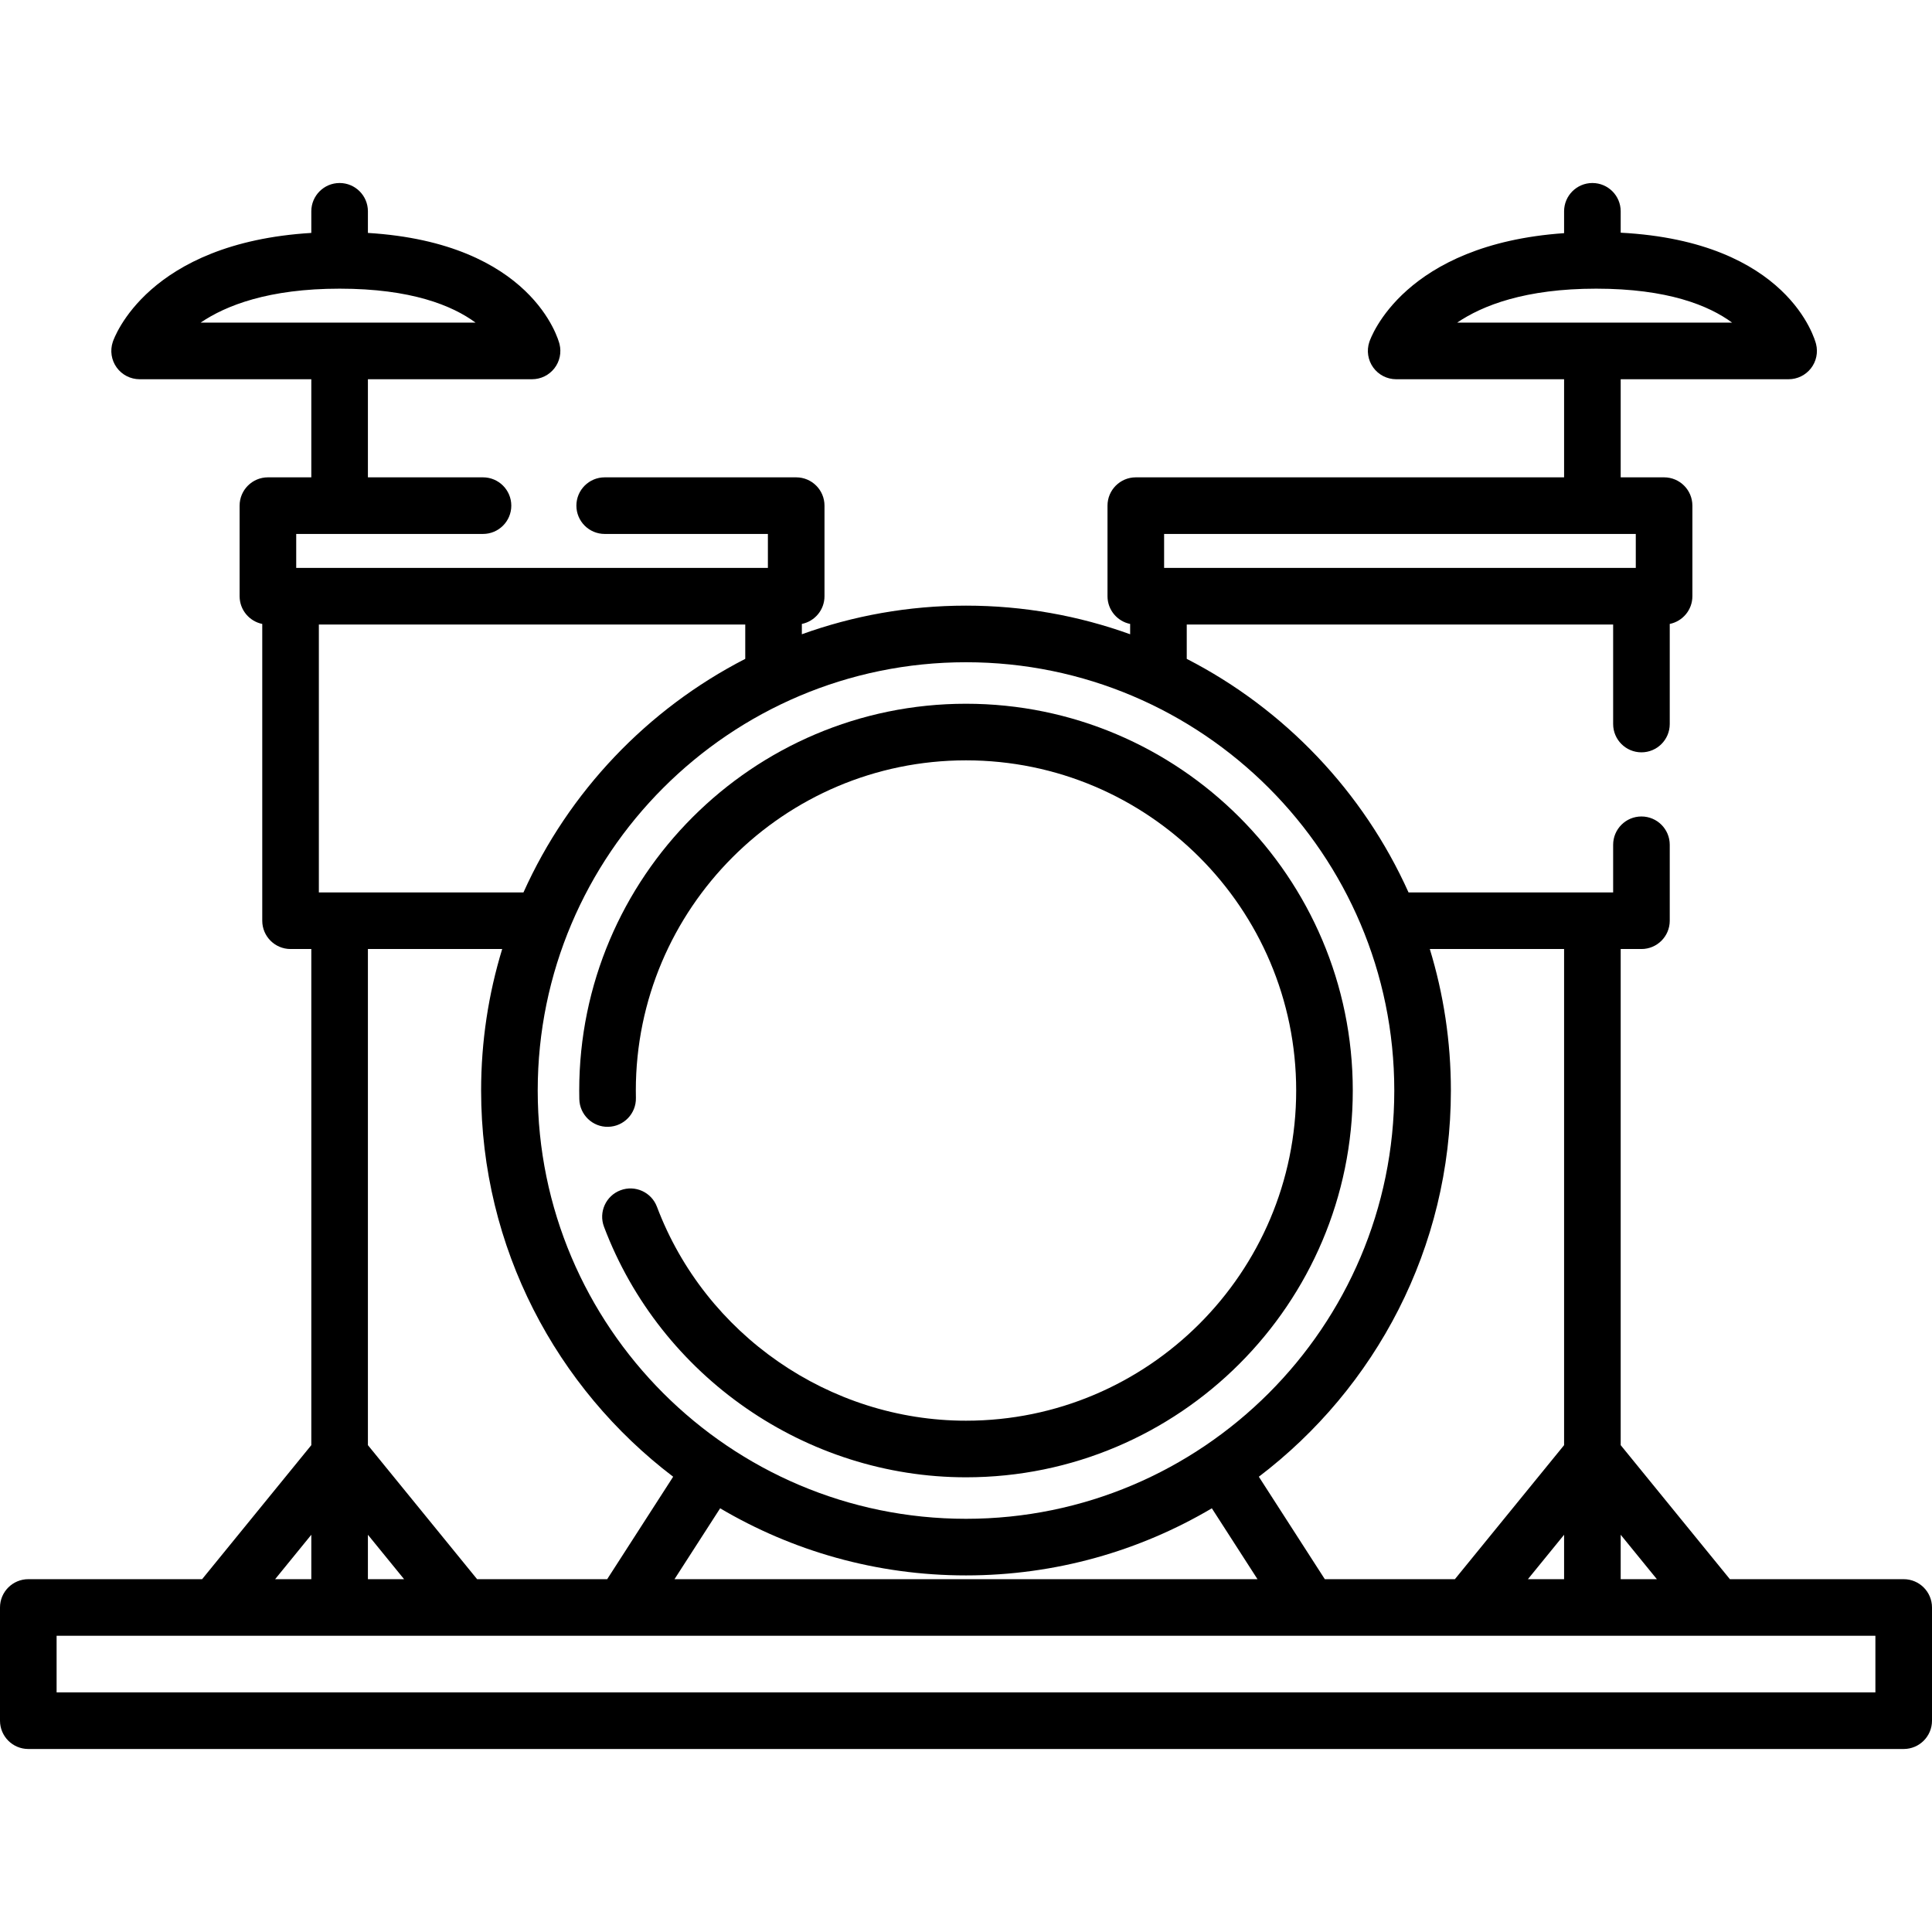 <?xml version="1.0" encoding="iso-8859-1"?>
<!-- Generator: Adobe Illustrator 19.0.0, SVG Export Plug-In . SVG Version: 6.00 Build 0)  -->
<svg version="1.1" id="Capa_1" xmlns="http://www.w3.org/2000/svg" xmlns:xlink="http://www.w3.org/1999/xlink" x="0px" y="0px"
	 viewBox="0 0 512 512" style="enable-background:new 0 0 512 512;" xml:space="preserve">
<g>
	<g>
		<path d="M504.5,418.5h-46.061L429.5,382.981V251.5h5.5c4.142,0,7.5-3.358,7.5-7.5v-20.125c0-4.142-3.358-7.5-7.5-7.5
			c-4.142,0-7.5,3.358-7.5,7.5V236.5h-54.223c-11.995-26.69-32.839-48.576-58.777-61.895V165.5h113v26.375
			c0,4.142,3.358,7.5,7.5,7.5c4.142,0,7.5-3.358,7.5-7.5v-26.526c3.423-0.695,6-3.721,6-7.349v-24c0-4.142-3.358-7.5-7.5-7.5h-11.5
			v-26H474c2.31,0,4.49-1.064,5.912-2.884c1.422-1.82,1.925-4.194,1.364-6.435c-0.289-1.158-7.327-27.183-51.776-29.513V56
			c0-4.142-3.358-7.5-7.5-7.5c-4.142,0-7.5,3.358-7.5,7.5v5.79c-42.475,2.953-51.242,27.72-51.615,28.839
			c-0.762,2.287-0.379,4.801,1.031,6.757c1.41,1.956,3.674,3.115,6.084,3.115h44.5v26H301c-4.142,0-7.5,3.358-7.5,7.5v24
			c0,3.628,2.577,6.654,6,7.349v2.736c-13.592-4.905-28.238-7.585-43.5-7.585c-15.262,0-29.908,2.68-43.5,7.585v-2.736
			c3.423-0.695,6-3.721,6-7.349v-24c0-4.142-3.358-7.5-7.5-7.5h-50.75c-4.142,0-7.5,3.358-7.5,7.5c0,4.142,3.358,7.5,7.5,7.5h43.25
			v9h-125v-9H128c4.142,0,7.5-3.358,7.5-7.5c0-4.142-3.358-7.5-7.5-7.5H97.5v-26H141c2.31,0,4.49-1.064,5.912-2.884
			s1.925-4.194,1.364-6.435c-0.287-1.149-7.224-26.789-50.776-29.454V56c0-4.142-3.358-7.5-7.5-7.5c-4.142,0-7.5,3.358-7.5,7.5
			v5.726c-43.336,2.631-52.24,27.775-52.615,28.902c-0.762,2.287-0.379,4.801,1.031,6.757c1.41,1.956,3.674,3.115,6.084,3.115h45.5
			v26H71c-4.142,0-7.5,3.358-7.5,7.5v24c0,3.628,2.577,6.654,6,7.349V244c0,4.142,3.358,7.5,7.5,7.5h5.5v131.481L53.561,418.5H7.5
			c-4.142,0-7.5,3.358-7.5,7.5v30c0,4.142,3.358,7.5,7.5,7.5h497c4.142,0,7.5-3.358,7.5-7.5v-30
			C512,421.858,508.642,418.5,504.5,418.5z M53.164,85.5c6.721-4.569,18.076-9,36.836-9c18.962,0,29.856,4.459,36.034,9H53.164z
			 M429.5,406.729l9.59,11.771h-9.59V406.729z M378.913,251.5H414.5v131.481L385.561,418.5H351.09l-17.485-27.153
			C364.508,367.858,384.5,330.722,384.5,289C384.5,275.959,382.541,263.369,378.913,251.5z M414.5,406.729V418.5h-9.59
			L414.5,406.729z M386.164,85.5c6.721-4.569,18.076-9,36.836-9c18.962,0,29.856,4.459,36.034,9H386.164z M308.5,141.5h125v9h-125
			V141.5z M256,175.5c62.584,0,113.5,50.916,113.5,113.5S318.584,402.5,256,402.5S142.5,351.584,142.5,289S193.416,175.5,256,175.5z
			 M333.25,418.5h-154.5l12.096-18.785C209.962,411.008,232.236,417.5,256,417.5c23.764,0,46.038-6.492,65.154-17.785L333.25,418.5z
			 M97.5,382.981V251.5h35.587c-3.628,11.869-5.587,24.459-5.587,37.5c0,41.722,19.992,78.858,50.894,102.347L160.909,418.5h-34.471
			L97.5,382.981z M107.09,418.5H97.5v-11.771L107.09,418.5z M84.5,165.5h113v9.105c-25.938,13.318-46.782,35.204-58.777,61.895H84.5
			V165.5z M82.5,406.729V418.5h-9.59L82.5,406.729z M497,448.5H15v-15h482V448.5z"/>
	</g>
</g>
<g>
	<g>
		<path d="M256,186.5c-56.519,0-102.5,45.981-102.5,102.5c0,0.763,0.008,1.524,0.025,2.284c0.092,4.142,3.542,7.447,7.665,7.332
			c4.141-0.092,7.423-3.523,7.332-7.665c-0.014-0.648-0.021-1.299-0.021-1.951c0-48.248,39.252-87.5,87.5-87.5
			s87.5,39.252,87.5,87.5s-39.252,87.5-87.5,87.5c-36.189,0-69.104-22.785-81.904-56.697c-1.462-3.875-5.79-5.833-9.665-4.368
			c-3.875,1.462-5.831,5.79-4.368,9.665c14.99,39.716,53.544,66.4,95.937,66.4c56.519,0,102.5-45.981,102.5-102.5
			C358.501,232.481,312.519,186.5,256,186.5z"/>
	</g>
</g>
<g>
</g>
<g>
</g>
<g>
</g>
<g>
</g>
<g>
</g>
<g>
</g>
<g>
</g>
<g>
</g>
<g>
</g>
<g>
</g>
<g>
</g>
<g>
</g>
<g>
</g>
<g>
</g>
<g>
</g>
</svg>
